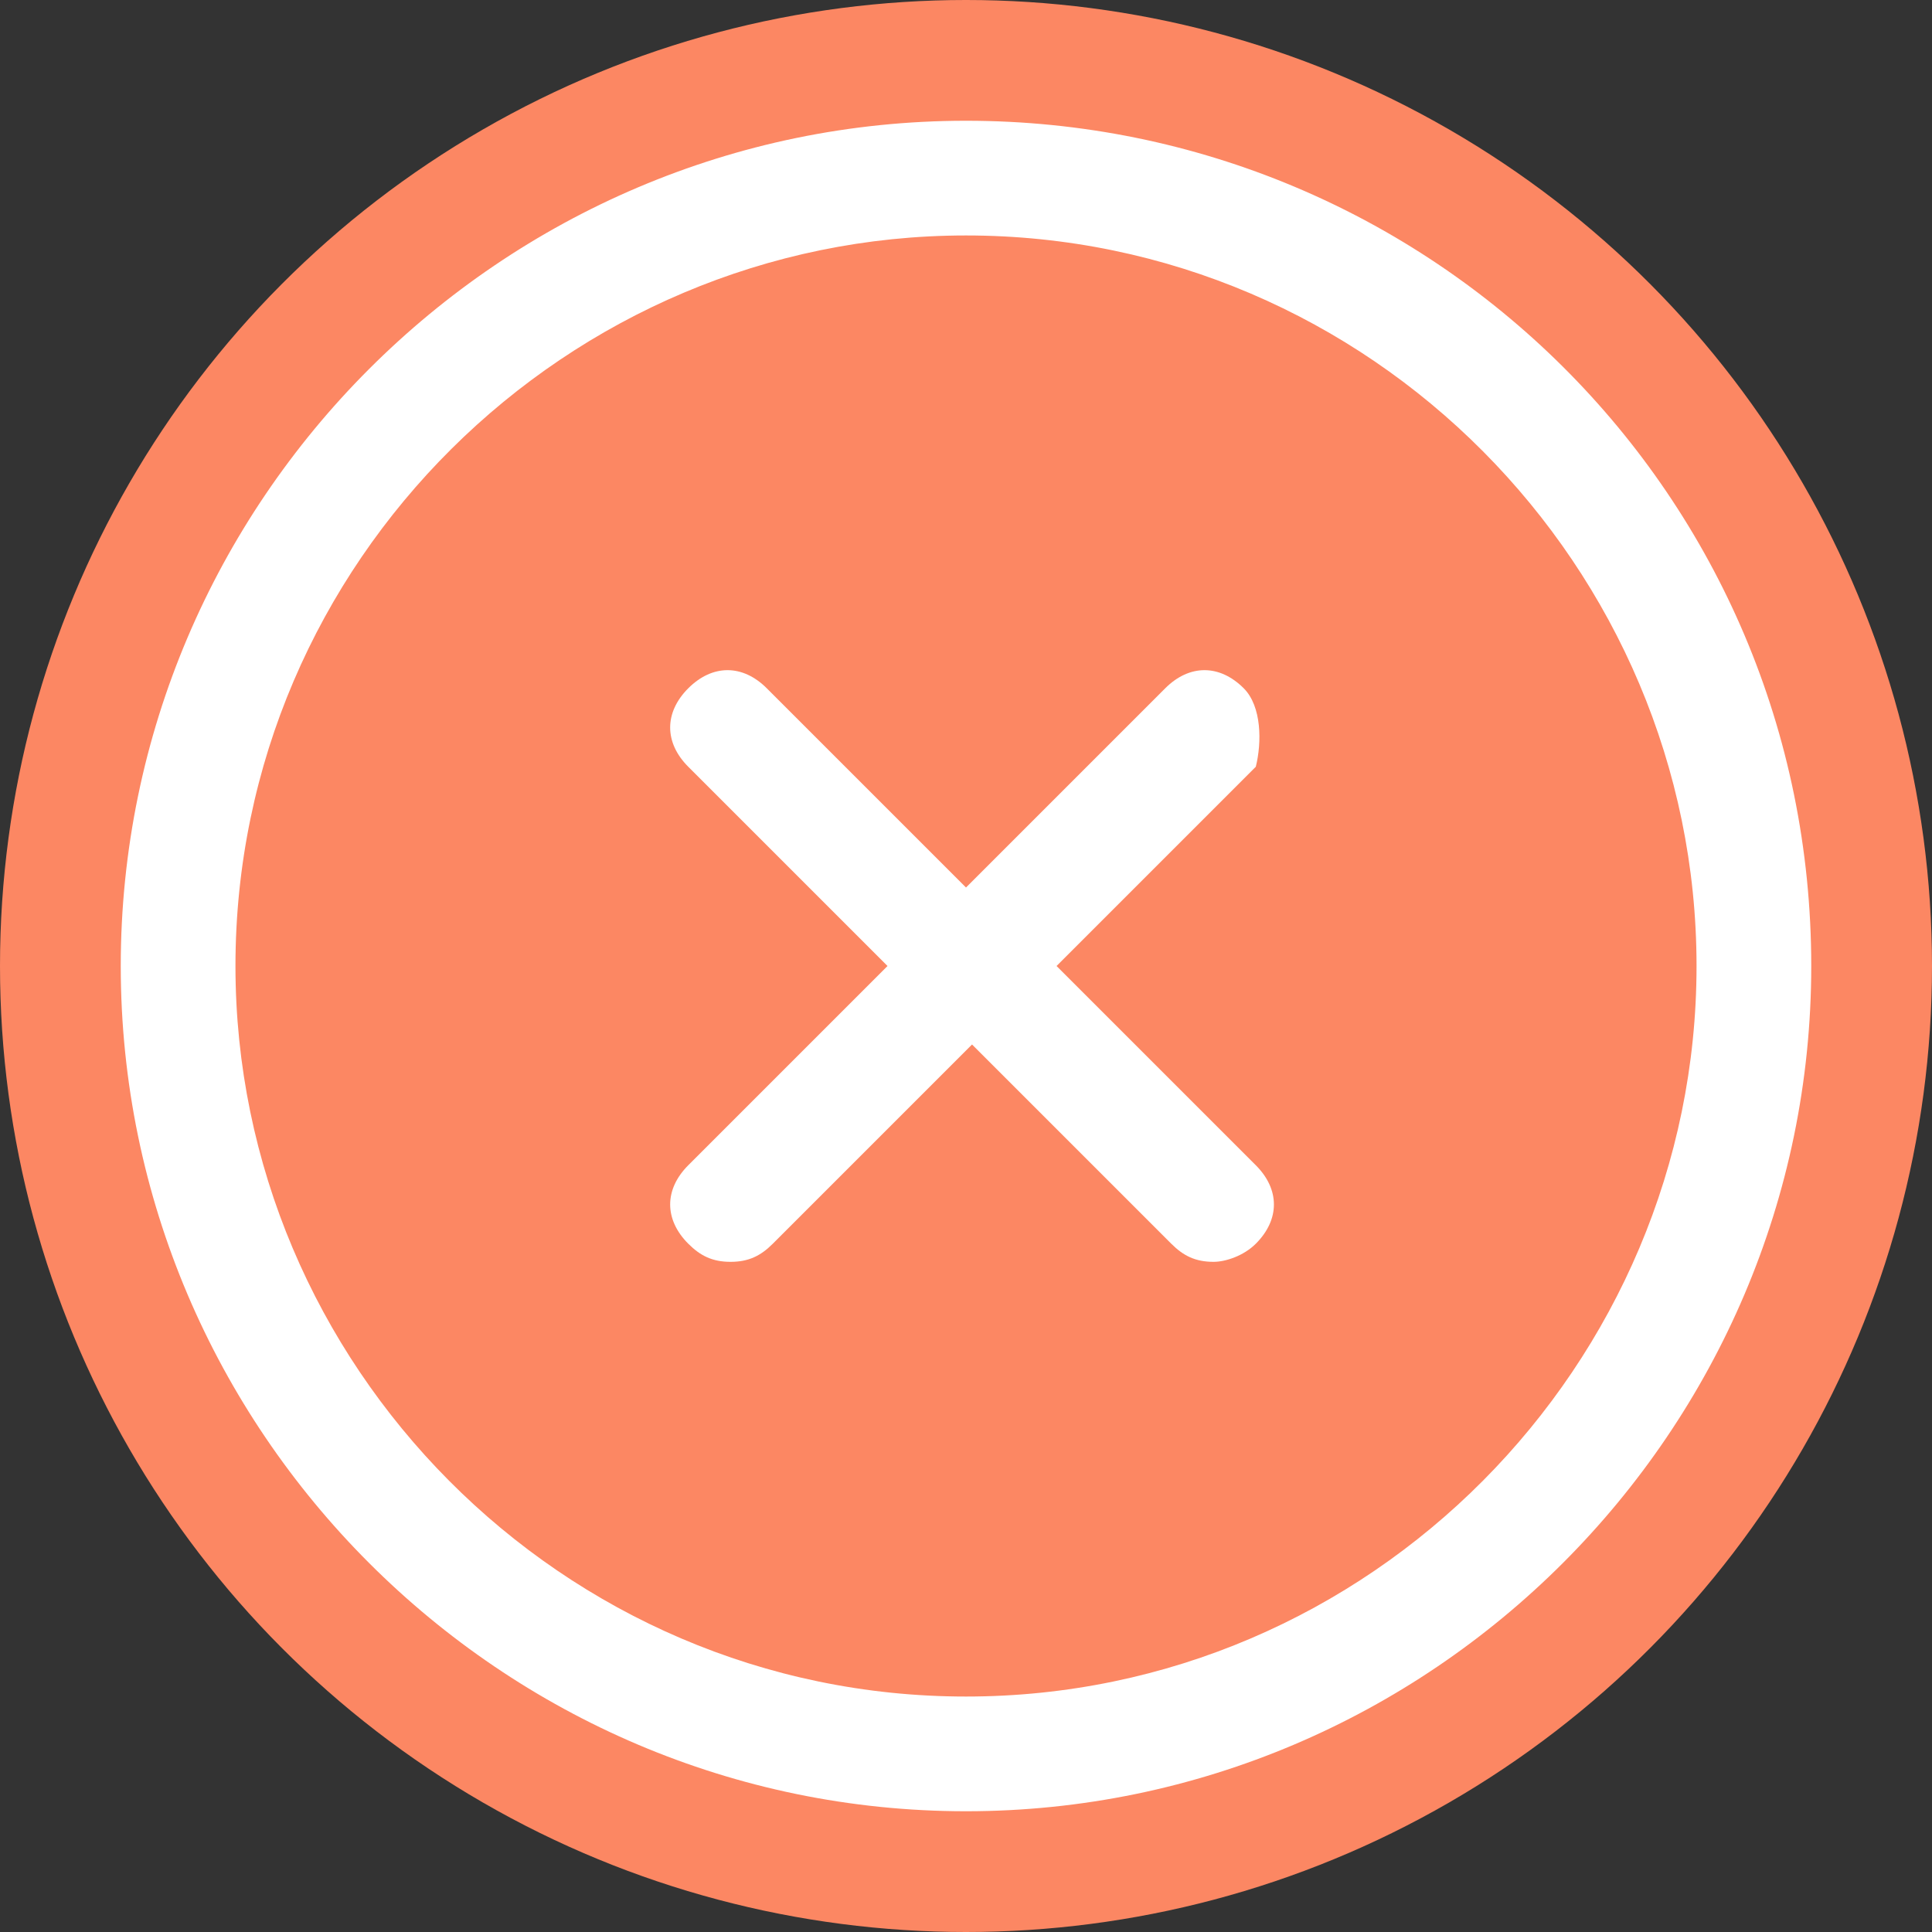 <svg width="32" height="32" viewBox="0 0 32 32" fill="none" xmlns="http://www.w3.org/2000/svg">
<rect x="0" y="0" width="32" height="32" fill="#333333" stroke="none"/>
<circle cx="16" cy="16" r="16" fill="#FC8763"/>
<path d="M16 2C8.3 2 2 8.3 2 16C2 23.7 8.3 30 16 30C23.7 30 30 23.7 30 16C30 8.2 23.7 2 16 2ZM16 28.1C9.3 28.1 3.9 22.6 3.9 16C3.9 9.3 9.4 3.9 16 3.9C22.7 3.9 28.1 9.4 28.1 16C28.1 22.6 22.7 28.1 16 28.1Z" fill="white"/>
<path d="M20.6 11.4C20.2 11 19.7 11 19.3 11.4L16 14.7L12.7 11.4C12.3 11 11.8 11 11.4 11.4C11 11.8 11 12.3 11.4 12.7L14.7 16L11.4 19.3C11 19.7 11 20.2 11.4 20.6C11.6 20.8 11.8 20.9 12.1 20.9C12.4 20.9 12.6 20.8 12.8 20.6L16.1 17.3L19.4 20.6C19.6 20.8 19.8 20.9 20.1 20.9C20.3 20.9 20.6 20.8 20.8 20.6C21.2 20.2 21.2 19.7 20.8 19.3L17.5 16L20.8 12.7C20.9 12.3 20.9 11.7 20.6 11.4Z" fill="white"/>
</svg>
